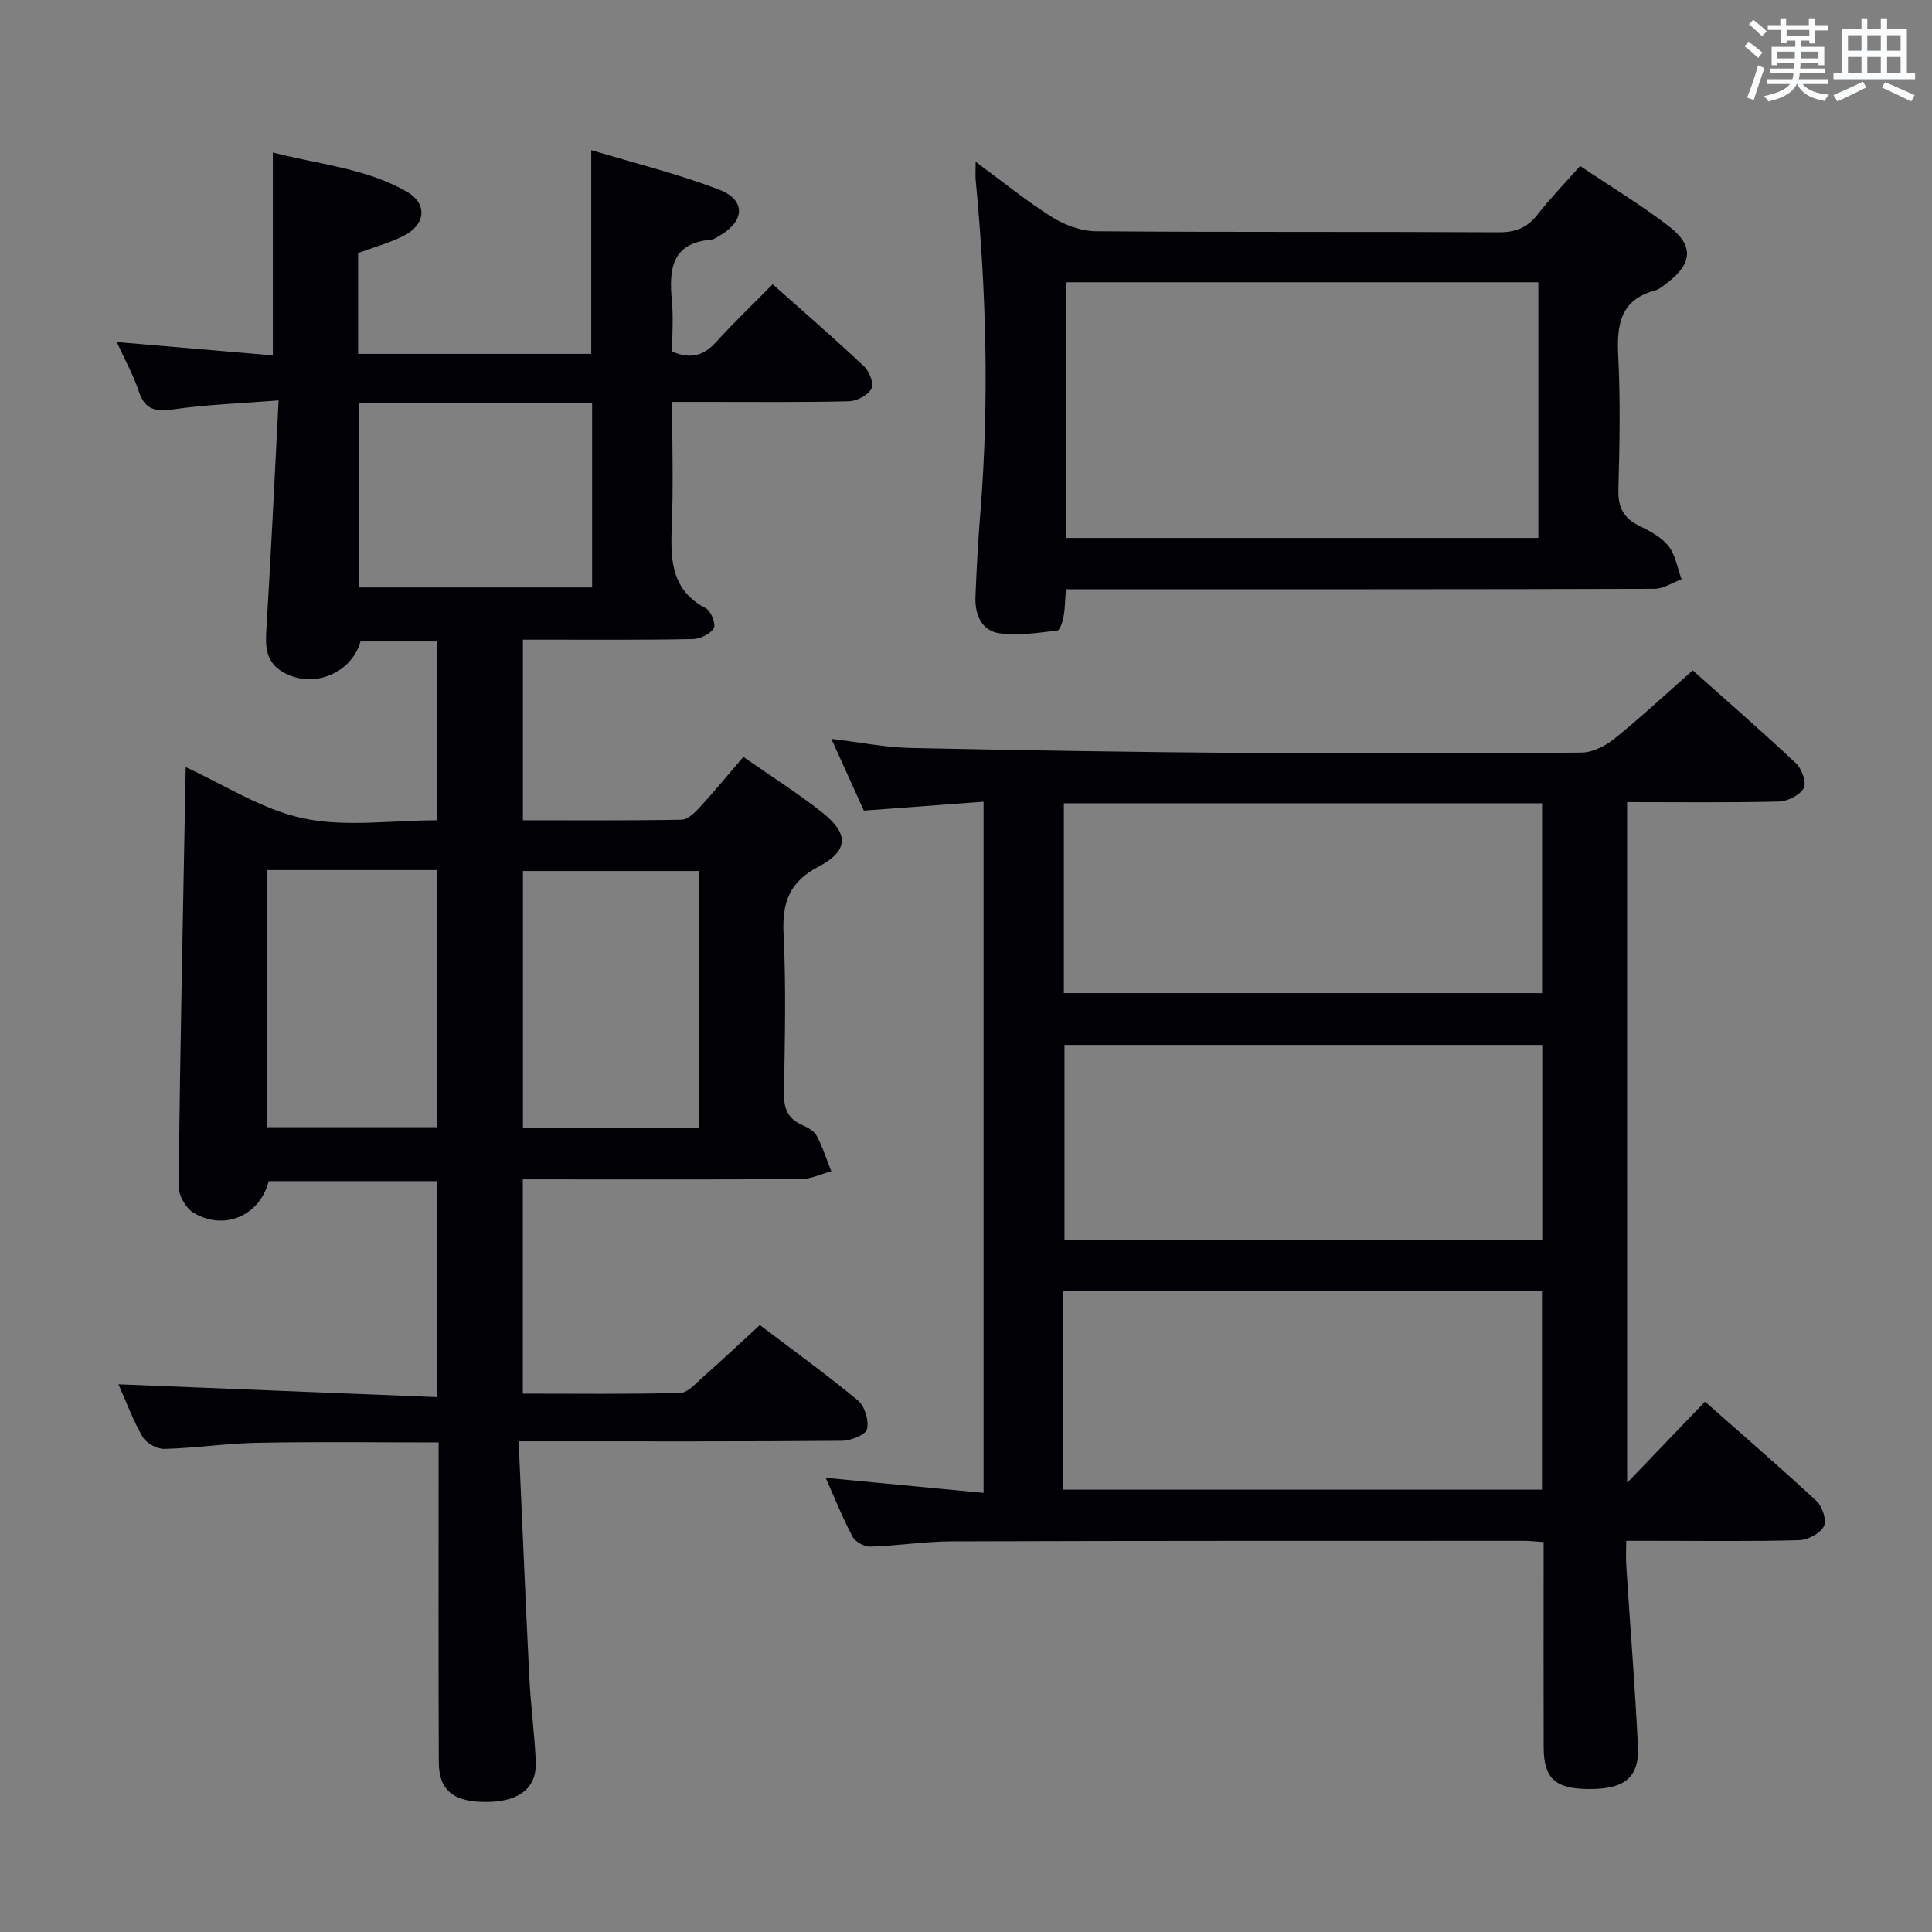 <svg enable-background="new 0 0 400 400" viewBox="0 0 400 400" xmlns="http://www.w3.org/2000/svg"><rect x="0" y="0" width="400" height="400" fill="#808080" stroke="none"/><g fill="#010105"><path d="m108.24 244.17v44.37c11.01 0 21.81.14 32.59-.15 1.61-.04 3.27-2.01 4.72-3.29 3.86-3.42 7.63-6.95 11.77-10.76 6.38 4.84 13.52 10 20.29 15.6 1.42 1.17 2.34 4.19 1.89 5.96-.3 1.2-3.38 2.38-5.23 2.4-20 .17-40 .11-60 .11-1.96 0-3.91 0-6.89 0 .75 16.74 1.41 32.83 2.21 48.91.29 5.8 1.07 11.58 1.34 17.38.25 5.3-3.2 8.17-9.56 8.36-7.21.22-10.5-2.18-10.52-8.17-.09-20.17-.04-40.33-.04-60.5 0-1.78 0-3.57 0-5.75-12.82 0-25.1-.16-37.38.07-6.47.12-12.92 1.09-19.39 1.27-1.52.04-3.75-1.18-4.51-2.49-1.99-3.4-3.36-7.18-5-10.88 22.04.88 43.79 1.76 65.93 2.65 0-15.58 0-29.97 0-44.72-11.67 0-23.25 0-34.83 0-1.79 7.1-9.13 10.39-15.57 6.55-1.6-.96-3.11-3.65-3.09-5.52.34-28.97.94-57.94 1.48-86.74 7.85 3.57 15.73 8.77 24.32 10.6 8.74 1.86 18.18.41 27.68.41 0-12.51 0-24.58 0-37.03-5.26 0-10.52 0-15.81 0-1.96 6.85-10.3 10.03-16.4 6.13-3.5-2.24-3.27-5.66-3.05-9.31.94-15.24 1.65-30.49 2.49-46.73-8.03.63-14.96.87-21.78 1.85-3.74.54-5.92.08-7.19-3.78-1.07-3.26-2.79-6.32-4.53-10.15 11.2.96 21.69 1.85 32.31 2.76 0-13.99 0-27.55 0-42.01 9.29 2.44 19.08 3.19 27.66 8.07 4.44 2.53 4.02 6.89-.66 9.23-2.93 1.47-6.16 2.34-9.35 3.52v20.88h48.27c0-13.88 0-27.46 0-42.19 9 2.72 17.99 4.91 26.54 8.21 5.52 2.13 5.24 6.5.07 9.48-.57.33-1.18.79-1.8.85-8.19.7-8.73 6.14-8.12 12.6.33 3.46.06 6.97.06 10.56 3.65 1.6 6.42.97 9.03-1.89 3.68-4.04 7.63-7.83 11.78-12.04 6.6 5.88 12.87 11.3 18.9 16.98 1.11 1.04 2.12 3.64 1.57 4.63-.75 1.36-3.02 2.58-4.67 2.62-10.16.24-20.33.12-30.5.13-1.8 0-3.6 0-6.11 0 0 9.04.27 17.66-.09 26.25-.28 6.8.1 12.85 7.08 16.49 1.06.55 2.12 3.31 1.63 4.11-.73 1.21-2.81 2.22-4.34 2.25-9.83.21-19.66.12-29.5.13-1.8 0-3.6 0-5.68 0v37.39c11.02 0 21.96.09 32.89-.12 1.31-.03 2.79-1.55 3.85-2.7 3.01-3.29 5.84-6.74 8.9-10.31 5.64 3.94 11.11 7.41 16.18 11.39 5.71 4.48 5.73 8-.63 11.35-6.14 3.24-7.54 7.51-7.22 13.98.54 10.97.25 21.99.09 32.99-.04 3.01.72 5.1 3.54 6.4 1.19.54 2.63 1.25 3.19 2.29 1.27 2.33 2.07 4.93 3.06 7.41-2.11.56-4.22 1.6-6.33 1.61-18.95.11-37.94.05-57.54.05zm36.41-10.61c0-18.03 0-35.57 0-53.23-12.3 0-24.32 0-36.38 0v53.23zm-89.38-53.42v53.24h35.18c0-18 0-35.56 0-53.24-11.84 0-23.29 0-35.18 0zm19.04-96.73v38.21h48.28c0-12.92 0-25.46 0-38.21-16.22 0-32.1 0-48.28 0z"/><path d="m336.88 307c5.56-5.8 10.68-11.14 16.12-16.8 8.09 7.15 15.75 13.74 23.14 20.62 1.19 1.11 2.1 4.03 1.46 5.21-.8 1.48-3.3 2.8-5.11 2.85-9.99.27-19.99.13-29.99.13-1.8 0-3.61 0-5.81 0 0 1.97-.09 3.57.01 5.16.8 12.44 1.81 24.86 2.41 37.31.32 6.57-2.75 8.97-10.21 8.92-6.93-.05-9.28-2.18-9.3-8.65-.04-12.33-.01-24.66-.01-36.99 0-1.79 0-3.58 0-5.49-1.75-.12-2.89-.26-4.04-.26-39.49.01-78.98-.02-118.47.11-5.64.02-11.27.92-16.91 1.09-1.23.04-3.08-.98-3.65-2.05-2.02-3.78-3.61-7.8-5.57-12.19 11.1 1.05 21.72 2.06 32.69 3.11 0-47.99 0-95.22 0-143.09-8.28.61-16.32 1.21-24.79 1.84-2.12-4.67-4.28-9.46-6.72-14.85 5.97.71 11.19 1.77 16.43 1.88 23.63.51 47.27.87 70.91 1.04 22.66.17 45.32.12 67.98-.09 2.3-.02 4.95-1.38 6.82-2.89 5.43-4.38 10.55-9.15 16.19-14.12 6.43 5.73 14.06 12.36 21.42 19.27 1.19 1.12 2.19 4.02 1.56 5.12-.83 1.46-3.33 2.71-5.14 2.76-10.32.25-20.64.12-31.43.12.01 46.9.01 93.54.01 140.93zm-116.74 1.42h99.11c0-13.97 0-27.55 0-41.08-33.22 0-66.09 0-99.11 0zm99.17-92.08c-33.27 0-66.14 0-98.92 0v40.41h98.92c0-13.5 0-26.75 0-40.41zm-99.05-50.03v39.3h99.01c0-13.24 0-26.15 0-39.3-33.05 0-65.79 0-99.01 0z"/><path d="m220.68 122c-.18 2.32-.17 3.98-.47 5.59-.2 1.08-.75 2.9-1.3 2.96-3.98.45-8.08 1.13-11.98.57-3.78-.54-5.12-3.99-4.97-7.64.24-5.81.55-11.62 1.02-17.41 1.85-22.96 1.21-45.87-.97-68.77-.09-.95-.01-1.91-.01-3.8 5.69 4.18 10.55 8.15 15.84 11.47 2.62 1.64 6 2.88 9.04 2.91 27.82.22 55.63.06 83.45.21 3.52.02 5.92-.99 8.05-3.73 2.64-3.38 5.65-6.47 8.77-9.99 6.41 4.31 12.67 8.08 18.42 12.51 5.18 3.99 4.81 7.71-.39 11.68-.79.6-1.61 1.33-2.53 1.58-7.3 1.97-7.93 7.22-7.61 13.68.46 9.14.29 18.32.03 27.48-.1 3.65.99 5.93 4.25 7.53 2.22 1.09 4.65 2.35 6.12 4.22 1.46 1.85 1.85 4.55 2.71 6.88-1.88.69-3.76 1.98-5.65 1.98-38.81.12-77.62.09-116.43.09-1.64 0-3.29 0-5.39 0zm.06-63.56v52.94h97.76c0-17.86 0-35.26 0-52.94-32.69 0-65.05 0-97.76 0z"/></g><path d="m361.2 9.6.8-1c.9.7 1.9 1.4 2.9 2.3l-.9 1.1c-1-1-2-1.8-2.8-2.4zm.5 10.6c.9-2.1 1.6-4.3 2.3-6.7.4.2.8.4 1.3.6-.7 2.1-1.5 4.3-2.2 6.6zm.4-15.2.9-.9c1 .8 2 1.6 2.8 2.4l-1 1c-.9-.9-1.8-1.7-2.7-2.5zm12.5-1.2h1.2v1.4h2.7v1.1h-2.7v2.7h-1.2v-.6h-1.8v1.3h4.9v3.8h-1.2v-.5h-3.7c0 .4-.1.9-.1 1.2h5.1v1h-5.2c0 .5-.1.9-.2 1.2h6v1h-5.2c1.1 1.3 2.9 2 5.5 2.2-.4.4-.7.8-.9 1.3-2.9-.5-4.8-1.6-5.7-3.5h-.1c-.8 1.7-2.7 2.9-5.9 3.6-.2-.4-.6-.8-.9-1.1 2.8-.6 4.6-1.4 5.4-2.5h-4.8v-1h5.3c.1-.3.2-.7.2-1.2h-4.9v-1h5c0-.4 0-.8.1-1.2h-3.5v.5h-1.2v-3.8h4.9v-1.3h-1.8v.5h-1.2v-2.7h-2.7v-1h2.6v-1.4h1.2v1.4h4.7v-1.4zm-6.6 8.3h3.6c0-.4 0-.9 0-1.4h-3.6zm1.9-4.6h4.7v-1.3h-4.7zm6.6 3.2h-3.7v1.4h3.7z" fill="#fafbfc"/><path d="m385.3 3.8h1.3v2.2h2.8v-2.2h1.3v2.2h4.1v9.1h1.7v1.3h-16.9v-1.3h1.7v-9.1h4.1v-2.2zm.4 13.1.7 1.2c-1.8.9-3.8 1.9-6 2.9-.2-.4-.5-.8-.8-1.3 2.3-1 4.3-1.9 6.1-2.8zm-3.1-6.4h2.8v-3.2h-2.8zm0 4.6h2.8v-3.3h-2.8zm4-4.6h2.8v-3.2h-2.8zm0 4.6h2.8v-3.3h-2.8zm3.7 1.9c2.1.9 4.1 1.8 6.1 2.7l-.7 1.3c-2.2-1.1-4.2-2-6.1-2.9zm3.2-9.7h-2.8v3.2h2.8zm-2.8 7.8h2.8v-3.3h-2.8z" fill="#fafbfc"/></svg>